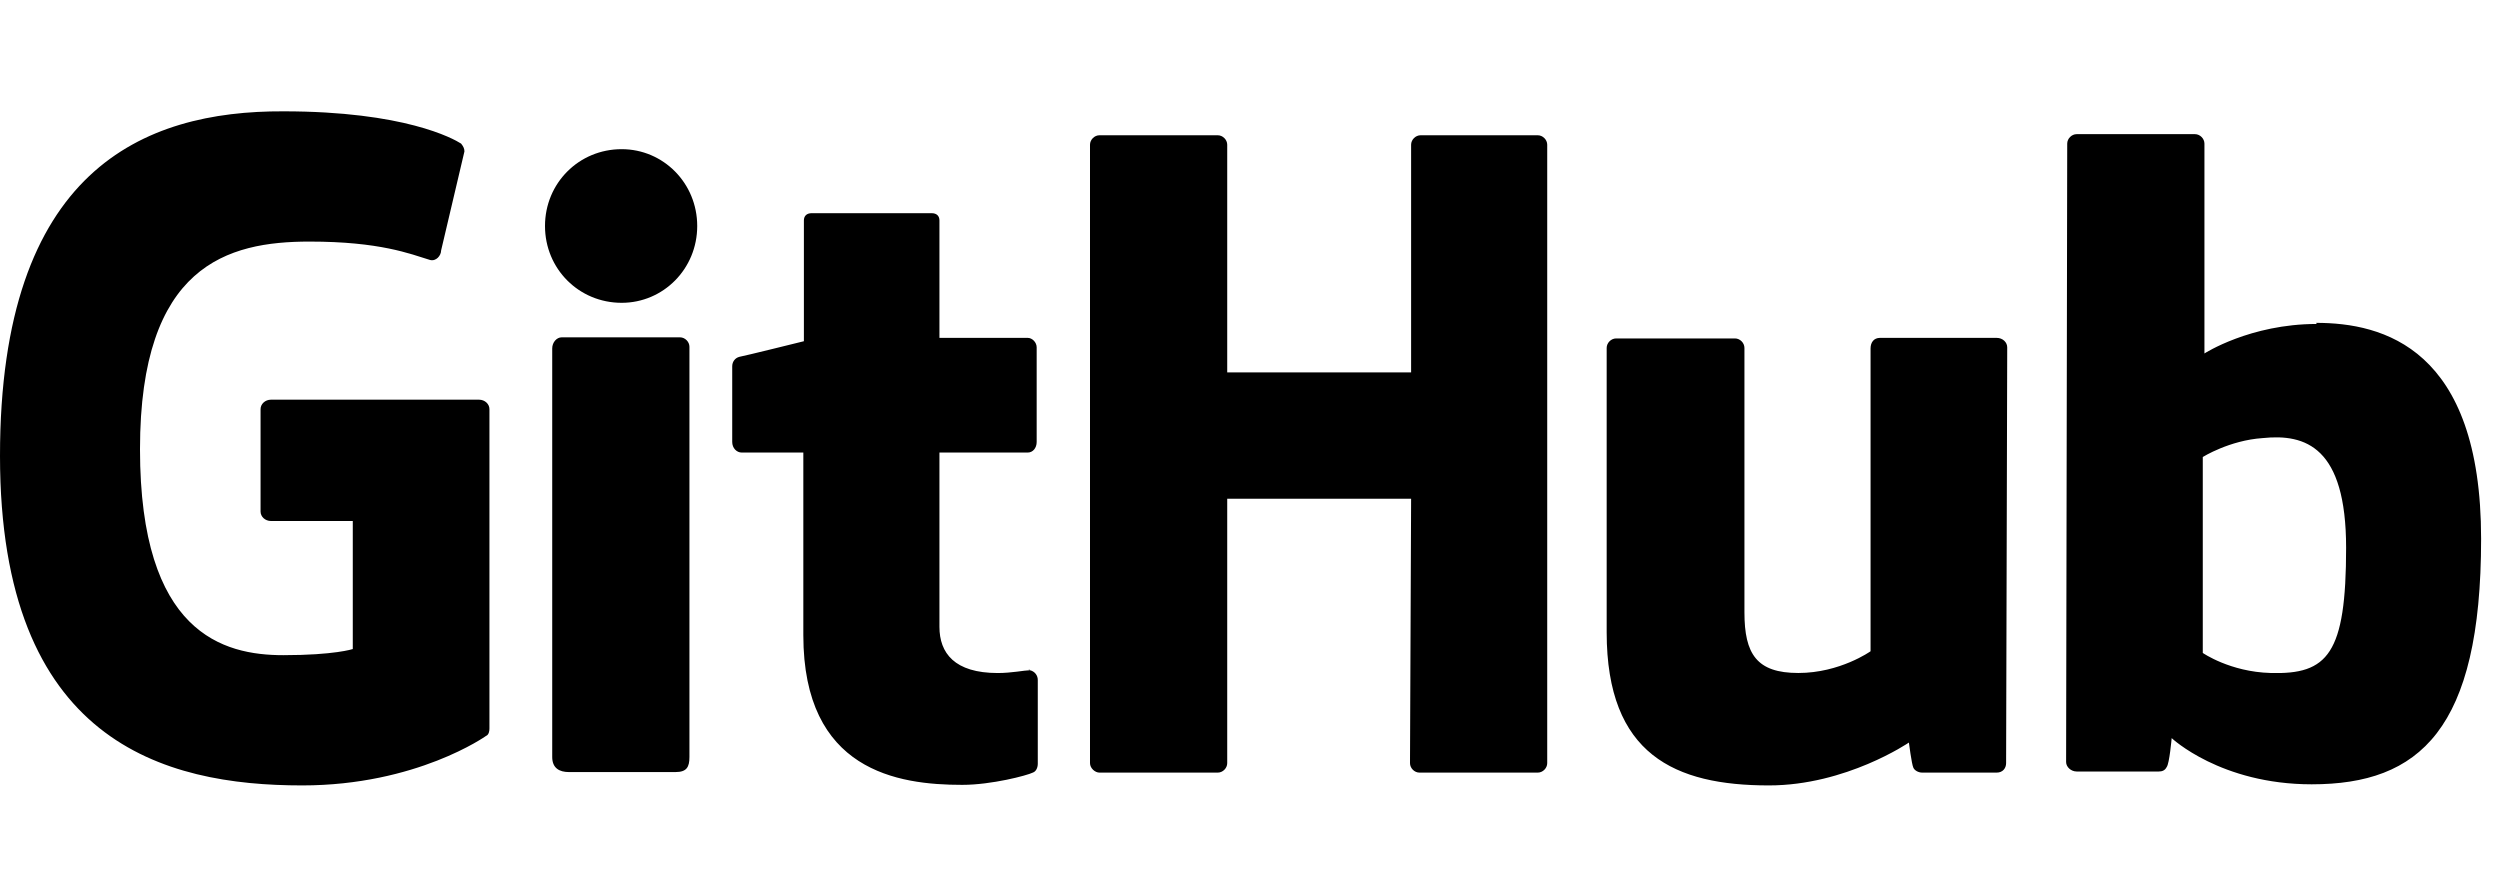 <svg width="160" height="57" viewBox="0 0 160 57" fill="none" xmlns="http://www.w3.org/2000/svg">
<g clip-path="url(#clip0_196_35)">
<path d="M31.324 26.184V46.633C31.324 46.776 31.289 47.025 31.111 47.096C31.111 47.096 26.667 50.267 19.342 50.267C10.489 50.267 0 47.488 0 29.177C0 10.866 9.173 7.089 18.133 7.125C25.884 7.125 29.013 8.871 29.511 9.191C29.653 9.369 29.724 9.512 29.724 9.69L28.231 16.031C28.231 16.352 27.911 16.744 27.52 16.637C26.24 16.245 24.32 15.461 19.804 15.461C14.578 15.461 8.96 16.957 8.96 28.749C8.96 40.541 14.293 41.931 18.133 41.931C21.404 41.931 22.578 41.539 22.578 41.539V33.345H17.351C16.96 33.345 16.676 33.06 16.676 32.739V26.184C16.676 25.864 16.96 25.579 17.351 25.579H30.649C31.04 25.579 31.324 25.864 31.324 26.184ZM158.791 34.485C158.791 46.704 154.844 50.196 147.947 50.196C142.116 50.196 138.987 47.239 138.987 47.239C138.987 47.239 138.844 48.877 138.667 49.091C138.56 49.305 138.382 49.376 138.169 49.376H132.907C132.551 49.376 132.231 49.091 132.231 48.771L132.302 9.191C132.302 8.871 132.587 8.586 132.907 8.586H140.48C140.8 8.586 141.084 8.871 141.084 9.191V22.622C141.084 22.622 144 20.734 148.267 20.734L148.231 20.663C152.498 20.663 158.791 22.266 158.791 34.485ZM98.418 8.657C98.738 8.657 99.022 8.942 99.022 9.262V48.842C99.022 49.163 98.738 49.447 98.418 49.447H90.844C90.524 49.447 90.24 49.163 90.24 48.842L90.311 31.92H78.542V48.842C78.542 49.163 78.258 49.447 77.938 49.447H70.364C70.08 49.447 69.76 49.163 69.76 48.842V9.262C69.76 8.942 70.044 8.657 70.364 8.657H77.938C78.258 8.657 78.542 8.942 78.542 9.262V23.833H90.311V9.262C90.311 8.942 90.596 8.657 90.916 8.657H98.418ZM127.787 21.624C128.178 21.624 128.462 21.909 128.462 22.23L128.391 48.842C128.391 49.163 128.178 49.447 127.787 49.447H123.022C122.773 49.447 122.524 49.305 122.453 49.127C122.347 48.913 122.169 47.524 122.169 47.524C122.169 47.524 118.151 50.267 113.209 50.267C107.2 50.267 102.827 48.307 102.827 40.47V22.266C102.827 21.945 103.111 21.66 103.431 21.66H111.04C111.36 21.66 111.644 21.945 111.644 22.266V39.188C111.644 41.859 112.427 43.071 115.093 43.071C117.76 43.071 119.716 41.681 119.716 41.681V22.301C119.716 21.909 119.929 21.624 120.32 21.624H127.787ZM65.899 42.896H65.916C66.062 42.926 66.191 43.007 66.283 43.123C66.375 43.24 66.422 43.385 66.418 43.534V48.877C66.418 49.127 66.311 49.376 66.098 49.447C65.742 49.626 63.467 50.231 61.582 50.231C57.458 50.231 51.413 49.341 51.413 40.648V28.963H47.467C47.147 28.963 46.862 28.678 46.862 28.286V23.441C46.862 23.156 47.04 22.907 47.324 22.836C47.573 22.8 51.449 21.838 51.449 21.838V14.107C51.449 13.822 51.627 13.644 51.947 13.644H59.627C59.947 13.644 60.124 13.822 60.124 14.107V21.624H65.778C66.062 21.624 66.347 21.909 66.347 22.23V28.286C66.347 28.678 66.098 28.963 65.778 28.963H60.124V40.117C60.124 41.792 61.084 43.074 63.858 43.074C64.736 43.074 65.568 42.9 65.899 42.896ZM43.52 21.589C43.84 21.589 44.124 21.874 44.124 22.194V48.45C44.124 49.091 43.947 49.412 43.236 49.412H36.409C35.804 49.412 35.342 49.163 35.342 48.45V22.301C35.342 21.909 35.627 21.589 35.947 21.589H43.52ZM150.151 35.055C150.151 28.607 147.556 27.752 144.818 28.037C142.684 28.179 140.978 29.248 140.978 29.248V41.788C140.978 41.788 142.72 42.999 145.316 43.071C148.978 43.178 150.151 41.859 150.151 35.055ZM39.787 9.547C42.453 9.547 44.622 11.721 44.622 14.464C44.622 17.207 42.453 19.38 39.787 19.38C37.049 19.38 34.88 17.207 34.88 14.464C34.88 11.721 37.049 9.547 39.787 9.547ZM65.884 42.857L65.92 42.892H65.916L65.899 42.889V42.892C65.867 42.889 65.845 42.853 65.813 42.853L65.884 42.857Z" fill="black"/>
</g>
<defs>
<clipPath id="clip0_196_35">
<rect width="160" height="57" fill="white"/>
</clipPath>
</defs>
</svg>
